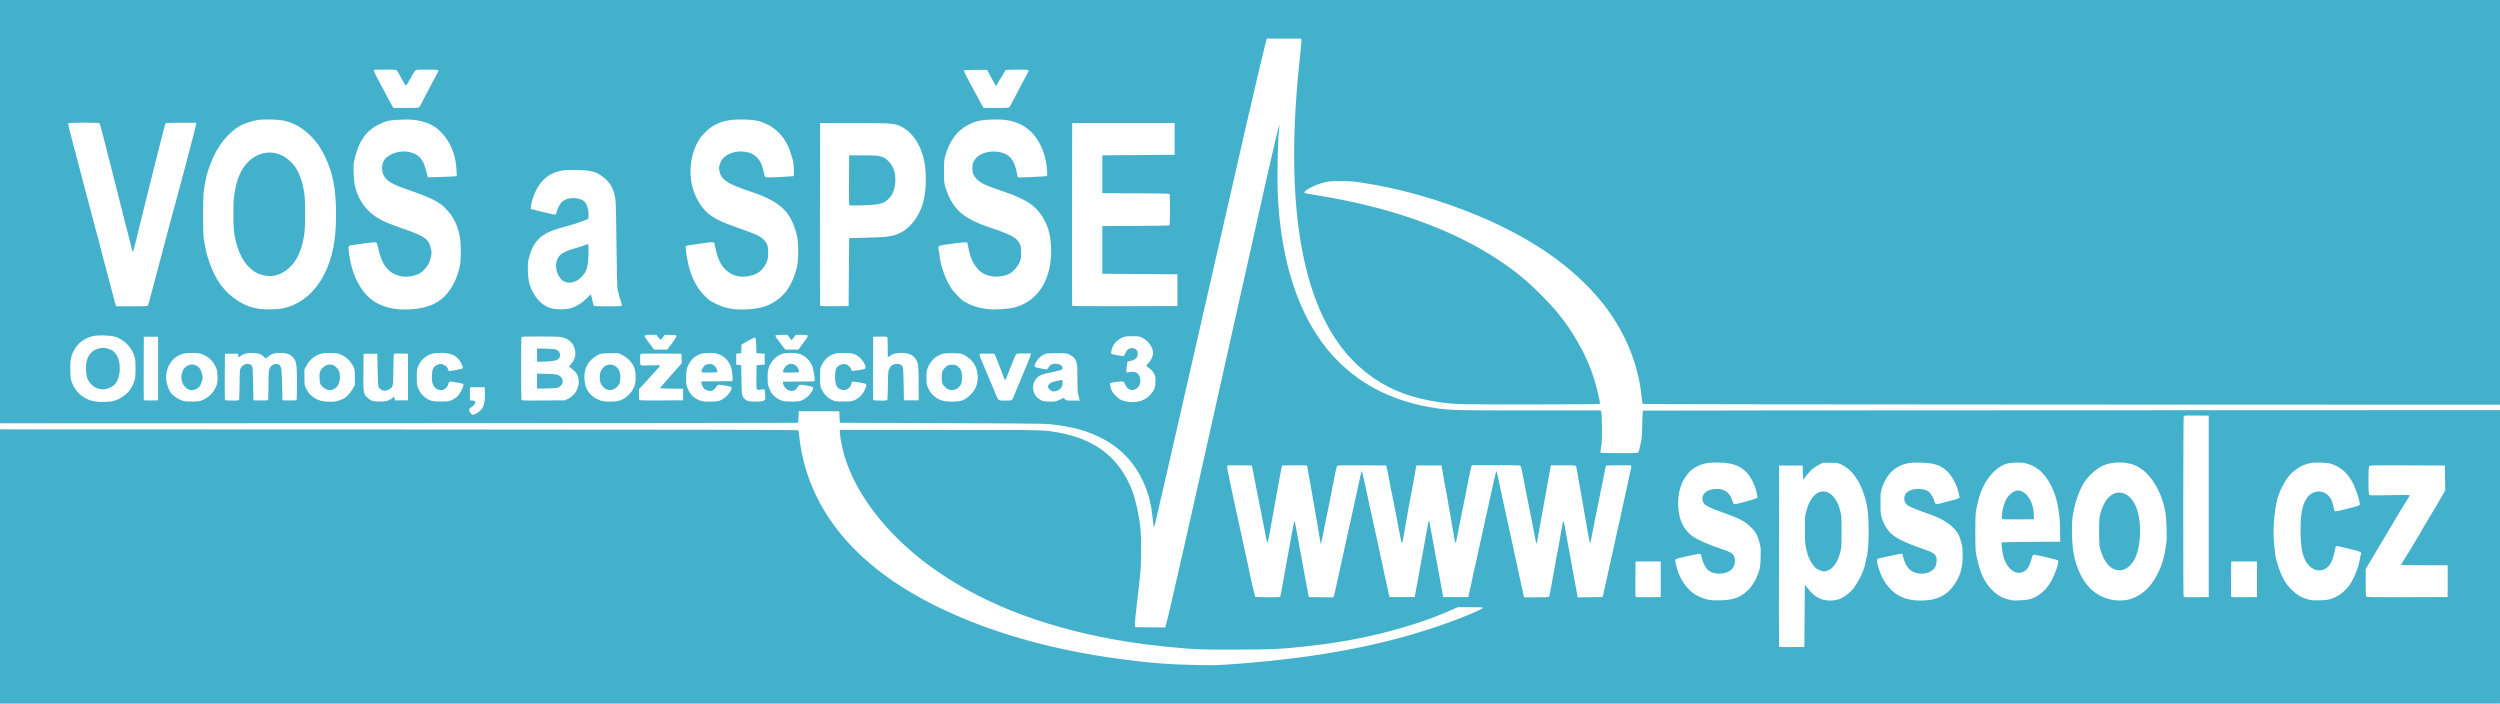 <?xml version="1.0" encoding="UTF-8" standalone="no"?>

<svg
   viewBox="0 0 297 83.592"
   version="1.1"
   id="svg8"
   xmlns="http://www.w3.org/2000/svg">
  <defs
     id="defs2" />
  <g
     id="layer1"
     transform="translate(0.21,-103.77)">
    <path
       id="path10"
       d="m -0.21,171.07 -2e-7,-16.292 47.372,0.016 c 31.912,0.011 47.398,0.038 47.452,0.083 0.047,0.039 0.099,0.341 0.126,0.732 0.026,0.366 0.143,1.164 0.262,1.773 1.484,7.621 6.811,13.792 15.784,18.283 6.189,3.098 13.649,5.263 22.01,6.39 3.506,0.473 5.995,0.665 9.375,0.725 1.89,0.034 2.359,0.02 4.394,-0.133 10.309,-0.771 18.34,-2.353 25.716,-5.066 1.734,-0.638 3.678,-1.477 3.678,-1.588 0,-0.074 -0.264,-0.09 -1.496,-0.09 h -1.496 l -0.669,0.299 c -4.611,2.062 -10.62,3.601 -16.749,4.288 -3.538,0.397 -4.62,0.451 -9.114,0.453 -3.765,0.002 -4.333,-0.012 -5.892,-0.144 -3.437,-0.29 -5.782,-0.585 -8.398,-1.058 -8.934,-1.614 -16.283,-4.568 -22.102,-8.885 -4.997,-3.707 -8.639,-8.465 -9.955,-13.007 -0.246,-0.848 -0.482,-2.042 -0.506,-2.552 l -0.021,-0.456 11.849,8.2e-4 c 12.877,8.8e-4 12.408,-0.011 14.355,0.36 3.937,0.751 6.628,2.724 8.161,5.986 0.428,0.91 0.655,1.612 0.943,2.909 0.381,1.719 0.493,2.84 0.492,4.936 -0.001,2.034 -0.058,2.781 -0.456,6.013 -0.162,1.313 -0.283,2.56 -0.273,2.799 l 0.019,0.432 1.775,0.017 1.775,0.017 0.064,-0.148 c 0.163,-0.376 2.767,-11.863 7.031,-31.006 4.55,-20.429 6.356,-28.401 6.46,-28.515 0.036,-0.04 0.044,0.024 0.02,0.163 -0.183,1.053 -0.287,6.118 -0.172,8.352 0.343,6.634 1.88,12.132 4.554,16.289 3.062,4.761 7.75,7.75 13.681,8.723 2.127,0.349 2.427,0.358 11.614,0.358 h 8.506 l 0.067,0.177 c 0.039,0.103 0.072,0.9 0.078,1.904 0.009,1.435 -0.009,1.823 -0.105,2.296 -0.064,0.313 -0.098,0.599 -0.076,0.635 0.026,0.042 0.844,0.065 2.248,0.065 2.09,0 2.211,-0.006 2.273,-0.122 0.036,-0.067 0.143,-0.484 0.238,-0.928 0.153,-0.71 0.177,-0.993 0.204,-2.389 0.022,-1.105 0.054,-1.592 0.106,-1.612 0.041,-0.015 22.962,-0.035 50.936,-0.044 l 50.862,-0.016 v 17.431 17.431 h -148.5 -148.5 z m 214.384,5.855 0.033,-3.698 0.241,0.313 c 0.555,0.721 0.998,1.099 1.592,1.363 0.683,0.303 1.779,0.278 2.496,-0.056 0.344,-0.16 1.012,-0.673 1.29,-0.989 0.471,-0.537 1.065,-1.586 1.334,-2.355 0.149,-0.427 0.198,-0.617 0.408,-1.588 0.295,-1.361 0.29,-4.767 -0.009,-6.185 -0.505,-2.393 -1.585,-4.101 -3.022,-4.779 -0.407,-0.192 -0.456,-0.2 -1.308,-0.2 l -0.885,-5.9e-4 -0.486,0.247 c -0.267,0.136 -0.636,0.385 -0.819,0.553 -0.335,0.309 -0.929,1.032 -0.929,1.132 0,0.03 -0.028,0.054 -0.063,0.054 -0.037,0 -0.071,-0.35 -0.081,-0.83 l -0.018,-0.83 h -1.4 -1.4 l -0.017,10.709 c -0.009,5.89 -0.003,10.747 0.015,10.792 0.024,0.064 0.363,0.079 1.514,0.065 l 1.483,-0.018 0.033,-3.698 z m 1.986,-5.344 c -0.143,-0.045 -0.348,-0.129 -0.456,-0.185 -0.397,-0.21 -0.968,-1.067 -1.161,-1.742 -0.311,-1.088 -0.333,-1.286 -0.335,-2.93 -0.001,-1.464 0.011,-1.643 0.151,-2.181 0.459,-1.769 1.433,-2.674 2.48,-2.306 0.406,0.142 0.703,0.402 1.018,0.89 0.282,0.437 0.372,0.656 0.559,1.362 0.142,0.538 0.152,0.693 0.152,2.43 0,1.736 -0.01,1.893 -0.153,2.441 -0.323,1.24 -0.863,1.997 -1.576,2.209 -0.398,0.118 -0.345,0.117 -0.68,0.011 z m -10.644,3.379 c 1.51,-0.344 2.645,-1.501 3.225,-3.288 0.161,-0.496 0.183,-0.672 0.209,-1.702 0.026,-1.025 0.014,-1.207 -0.111,-1.693 -0.218,-0.842 -0.481,-1.323 -1.017,-1.857 -0.748,-0.746 -1.433,-1.093 -3.77,-1.913 -0.918,-0.322 -1.569,-0.637 -1.776,-0.859 -0.468,-0.502 -0.235,-1.319 0.458,-1.607 0.184,-0.077 0.543,-0.157 0.797,-0.178 1.07,-0.09 1.783,0.401 2.084,1.437 0.092,0.315 0.127,0.364 0.267,0.364 0.288,0 2.594,-0.647 2.67,-0.749 0.09,-0.122 -0.154,-1.093 -0.427,-1.694 -0.826,-1.822 -2.009,-2.505 -4.342,-2.505 -1.363,0 -2.127,0.213 -2.967,0.825 -0.354,0.258 -0.829,0.864 -1.104,1.409 -0.748,1.482 -0.74,3.842 0.018,5.243 0.251,0.464 0.722,1.004 1.101,1.263 0.698,0.476 2,1.051 3.431,1.515 1.065,0.346 1.379,0.523 1.531,0.867 0.178,0.403 0.136,0.925 -0.107,1.341 -0.473,0.807 -2.106,1.005 -2.933,0.354 -0.299,-0.236 -0.623,-0.822 -0.761,-1.382 -0.072,-0.291 -0.155,-0.555 -0.185,-0.585 -0.03,-0.031 -0.697,0.085 -1.5,0.26 -1.189,0.26 -1.454,0.338 -1.492,0.44 -0.059,0.157 0.192,1.129 0.453,1.755 0.314,0.754 0.8,1.451 1.39,1.992 0.521,0.478 1.48,0.914 2.29,1.041 0.564,0.088 1.998,0.036 2.57,-0.095 z m 23.414,0.097 c 1.377,-0.173 2.358,-0.788 3.108,-1.946 0.671,-1.038 0.913,-1.919 0.915,-3.326 10e-4,-0.793 -0.024,-1.038 -0.155,-1.53 -0.086,-0.322 -0.21,-0.708 -0.276,-0.857 -0.446,-1.009 -1.79,-1.973 -3.569,-2.561 -0.842,-0.278 -2.199,-0.817 -2.458,-0.976 -0.603,-0.37 -0.644,-1.271 -0.075,-1.665 0.679,-0.47 1.965,-0.464 2.531,0.013 0.253,0.213 0.527,0.678 0.623,1.058 0.107,0.423 0.187,0.451 0.824,0.289 1.393,-0.353 2.107,-0.562 2.153,-0.631 0.057,-0.084 0.047,-0.142 -0.134,-0.823 -0.26,-0.972 -0.878,-2.024 -1.468,-2.496 -0.769,-0.616 -1.448,-0.821 -2.875,-0.87 -1.294,-0.044 -1.906,0.055 -2.676,0.433 -0.897,0.44 -1.6,1.313 -1.993,2.478 -0.207,0.611 -0.209,0.633 -0.211,1.888 -0.002,1.15 0.012,1.315 0.15,1.758 0.166,0.534 0.473,1.128 0.786,1.522 0.594,0.747 1.69,1.325 4.103,2.164 1.117,0.388 1.387,0.54 1.543,0.865 0.167,0.349 0.096,1.02 -0.147,1.381 -0.559,0.833 -2.132,0.946 -2.948,0.212 -0.175,-0.157 -0.374,-0.395 -0.444,-0.529 -0.141,-0.273 -0.407,-1.065 -0.407,-1.214 0,-0.053 -0.03,-0.115 -0.066,-0.137 -0.055,-0.034 -1.177,0.186 -2.571,0.503 -0.478,0.109 -0.492,0.145 -0.318,0.85 0.483,1.96 1.662,3.413 3.184,3.924 0.821,0.275 1.834,0.355 2.873,0.224 z m 12.002,-0.099 c 1.461,-0.447 2.522,-1.646 3.159,-3.569 0.242,-0.731 0.274,-0.966 0.145,-1.063 -0.114,-0.086 -2.683,-0.687 -2.82,-0.66 -0.137,0.027 -0.186,0.121 -0.285,0.543 -0.098,0.419 -0.363,0.999 -0.545,1.194 -0.216,0.231 -0.632,0.421 -0.924,0.422 -0.768,7.8e-4 -1.464,-0.681 -1.822,-1.787 -0.173,-0.533 -0.333,-1.737 -0.244,-1.826 0.029,-0.029 1.604,-0.06 3.5,-0.069 l 3.448,-0.017 -0.018,-1.309 c -0.01,-0.72 -0.046,-1.503 -0.081,-1.742 -0.035,-0.238 -0.093,-0.629 -0.128,-0.869 -0.292,-1.988 -1.174,-3.739 -2.345,-4.657 -0.428,-0.336 -1.011,-0.617 -1.53,-0.738 -0.626,-0.146 -1.866,-0.1 -2.387,0.088 -0.782,0.282 -1.545,0.926 -2.137,1.804 -0.702,1.041 -1.007,1.872 -1.383,3.776 -0.106,0.537 -0.107,4.483 -0.001,5.013 0.407,2.042 0.803,3.047 1.571,3.988 0.662,0.812 1.463,1.339 2.287,1.505 0.197,0.04 0.417,0.086 0.488,0.102 0.286,0.066 1.704,-0.023 2.051,-0.129 z m -3.298,-9.572 c -0.112,-0.293 0.079,-1.331 0.383,-2.079 0.262,-0.644 0.987,-1.27 1.472,-1.27 1,0 1.881,1.304 1.918,2.841 l 0.014,0.577 -1.873,0.017 c -1.667,0.015 -1.878,0.006 -1.913,-0.087 z m 14.762,9.667 c 1.126,-0.175 2.289,-0.938 3.042,-1.996 0.814,-1.145 1.408,-2.623 1.576,-3.923 0.039,-0.304 0.101,-0.7 0.137,-0.879 0.096,-0.474 0.035,-2.6 -0.1,-3.516 -0.277,-1.874 -1.198,-3.772 -2.345,-4.834 -0.203,-0.188 -0.387,-0.342 -0.409,-0.342 -0.022,0 -0.138,-0.075 -0.258,-0.167 -1.044,-0.796 -3.201,-0.917 -4.524,-0.253 -0.71,0.356 -1.564,1.114 -2.052,1.819 -0.653,0.944 -1.301,2.861 -1.463,4.329 -0.125,1.127 -0.075,2.907 0.112,4.069 0.264,1.635 0.962,3.207 1.845,4.157 1.132,1.218 2.789,1.79 4.438,1.535 z m -1.277,-3.597 c -0.846,-0.277 -1.443,-1.099 -1.838,-2.528 -0.094,-0.34 -0.114,-0.689 -0.114,-2.007 0,-1.46 0.013,-1.642 0.15,-2.148 0.478,-1.768 1.497,-2.722 2.602,-2.434 0.748,0.195 1.326,0.81 1.7,1.809 0.674,1.8 0.497,4.931 -0.353,6.265 -0.576,0.903 -1.381,1.295 -2.147,1.044 z m 25.451,3.506 c 0.87,-0.232 1.776,-0.884 2.343,-1.685 0.546,-0.772 1.133,-2.269 1.251,-3.19 0.023,-0.184 0.069,-0.386 0.101,-0.449 0.14,-0.271 -0.012,-0.343 -1.472,-0.696 -0.77,-0.186 -1.428,-0.322 -1.462,-0.301 -0.034,0.021 -0.08,0.133 -0.102,0.249 -0.236,1.221 -0.511,1.894 -0.922,2.256 -0.664,0.584 -1.548,0.509 -2.218,-0.189 -0.71,-0.739 -0.996,-1.966 -0.996,-4.275 0,-1.802 0.205,-2.896 0.679,-3.629 0.276,-0.426 0.453,-0.586 0.84,-0.758 0.588,-0.26 1.202,-0.166 1.686,0.26 0.41,0.361 0.59,0.766 0.804,1.809 0.043,0.208 0.184,0.194 1.549,-0.154 1.501,-0.383 1.473,-0.371 1.473,-0.59 0,-0.364 -0.41,-1.639 -0.75,-2.333 -0.578,-1.178 -1.352,-1.931 -2.384,-2.316 -0.483,-0.18 -0.646,-0.207 -1.437,-0.238 -1.006,-0.039 -1.444,0.024 -2.134,0.304 -0.421,0.171 -1.135,0.67 -1.494,1.044 -0.669,0.696 -1.405,2.127 -1.641,3.192 -0.249,1.122 -0.396,2.472 -0.396,3.646 0,1.059 0.18,2.881 0.338,3.418 0.624,2.124 1.138,2.996 2.326,3.944 0.48,0.383 0.924,0.589 1.614,0.75 0.494,0.115 1.86,0.075 2.403,-0.07 z m -124.672,-0.343 c 0.019,-0.063 0.078,-0.363 0.131,-0.667 0.052,-0.304 0.174,-0.978 0.269,-1.497 0.095,-0.519 0.227,-1.252 0.293,-1.628 0.124,-0.709 0.372,-2.072 0.594,-3.255 0.07,-0.376 0.18,-0.977 0.244,-1.335 0.064,-0.358 0.133,-0.607 0.153,-0.553 0.057,0.147 0.112,0.43 0.534,2.734 0.095,0.519 0.227,1.237 0.293,1.595 0.125,0.675 0.374,2.039 0.59,3.223 0.069,0.376 0.162,0.859 0.208,1.074 l 0.083,0.391 1.449,0.018 1.449,0.018 0.063,-0.148 c 0.035,-0.081 0.107,-0.367 0.161,-0.636 0.115,-0.571 0.353,-1.663 0.553,-2.539 0.078,-0.34 0.195,-0.867 0.261,-1.172 0.066,-0.304 0.199,-0.905 0.295,-1.335 0.097,-0.43 0.229,-1.03 0.294,-1.335 0.065,-0.304 0.197,-0.905 0.293,-1.335 0.096,-0.43 0.229,-1.03 0.295,-1.335 0.303,-1.385 0.473,-2.16 0.592,-2.702 0.071,-0.322 0.172,-0.791 0.224,-1.042 0.12,-0.579 0.285,-1.273 0.333,-1.4 0.038,-0.099 0.085,0.082 0.381,1.465 0.234,1.094 0.383,1.784 0.548,2.539 0.078,0.358 0.211,0.973 0.296,1.367 0.085,0.394 0.215,0.98 0.289,1.302 0.074,0.322 0.206,0.923 0.292,1.335 0.087,0.412 0.215,1.012 0.285,1.335 0.135,0.624 0.4,1.857 0.594,2.767 0.065,0.304 0.197,0.905 0.294,1.335 0.097,0.43 0.21,0.942 0.252,1.139 l 0.076,0.358 h 1.497 1.497 l 0.115,-0.618 c 0.063,-0.34 0.175,-0.941 0.248,-1.335 0.131,-0.704 0.326,-1.776 0.58,-3.19 0.071,-0.394 0.186,-1.024 0.255,-1.4 0.07,-0.376 0.188,-1.035 0.263,-1.465 0.174,-0.996 0.197,-1.098 0.246,-1.05 0.022,0.022 0.11,0.443 0.196,0.935 0.086,0.493 0.211,1.189 0.279,1.547 0.067,0.358 0.18,0.959 0.251,1.335 0.071,0.376 0.203,1.094 0.293,1.595 0.09,0.501 0.225,1.234 0.298,1.628 0.074,0.394 0.186,1.009 0.25,1.367 l 0.116,0.651 h 1.494 1.494 l 0.052,-0.293 c 0.029,-0.161 0.085,-0.41 0.125,-0.553 0.07,-0.251 0.146,-0.603 0.44,-2.042 0.076,-0.371 0.152,-0.697 0.168,-0.724 0.017,-0.027 0.092,-0.353 0.168,-0.724 0.076,-0.371 0.193,-0.924 0.261,-1.229 0.068,-0.304 0.197,-0.89 0.287,-1.302 0.09,-0.412 0.222,-1.012 0.293,-1.335 0.071,-0.322 0.199,-0.908 0.284,-1.302 0.085,-0.394 0.221,-0.994 0.301,-1.335 0.149,-0.632 0.278,-1.222 0.519,-2.376 0.075,-0.358 0.163,-0.739 0.196,-0.846 0.033,-0.107 0.095,-0.371 0.137,-0.586 0.07,-0.352 0.084,-0.375 0.14,-0.228 0.034,0.089 0.131,0.5 0.215,0.911 0.084,0.412 0.216,1.042 0.294,1.4 0.078,0.358 0.21,0.973 0.293,1.367 0.179,0.845 0.343,1.598 0.582,2.669 0.096,0.43 0.227,1.03 0.292,1.335 0.385,1.812 0.69,3.216 1.138,5.241 0.095,0.43 0.215,0.986 0.266,1.237 0.051,0.251 0.109,0.522 0.128,0.602 l 0.035,0.146 h 1.46 c 1.074,0 1.473,-0.021 1.509,-0.079 0.051,-0.083 0.086,-0.25 0.284,-1.353 0.067,-0.376 0.198,-1.094 0.289,-1.595 0.092,-0.501 0.223,-1.234 0.292,-1.628 0.069,-0.394 0.141,-0.76 0.161,-0.814 0.02,-0.054 0.095,-0.464 0.168,-0.911 0.072,-0.448 0.192,-1.136 0.266,-1.53 0.074,-0.394 0.151,-0.811 0.17,-0.928 0.059,-0.356 0.129,-0.24 0.236,0.391 0.056,0.331 0.16,0.91 0.23,1.286 0.071,0.376 0.206,1.108 0.301,1.628 0.095,0.519 0.227,1.237 0.293,1.595 0.315,1.71 0.474,2.585 0.56,3.092 0.051,0.304 0.109,0.62 0.128,0.701 l 0.034,0.148 1.478,-0.018 1.478,-0.018 0.085,-0.358 c 0.152,-0.636 0.348,-1.513 0.503,-2.246 0.083,-0.394 0.215,-0.994 0.293,-1.335 0.078,-0.34 0.195,-0.867 0.26,-1.172 0.065,-0.304 0.195,-0.89 0.289,-1.302 0.094,-0.412 0.229,-1.038 0.3,-1.391 0.071,-0.354 0.143,-0.665 0.16,-0.692 0.017,-0.027 0.092,-0.353 0.168,-0.724 0.076,-0.371 0.193,-0.924 0.261,-1.229 0.068,-0.304 0.197,-0.89 0.287,-1.302 0.09,-0.412 0.222,-1.012 0.293,-1.335 0.071,-0.322 0.202,-0.932 0.291,-1.354 0.089,-0.422 0.18,-0.798 0.202,-0.834 0.022,-0.036 0.023,-0.137 6.5e-4,-0.225 l -0.04,-0.159 h -1.46 c -0.803,0 -1.475,0.025 -1.494,0.055 -0.019,0.03 -0.063,0.213 -0.1,0.407 -0.281,1.506 -0.389,2.058 -0.421,2.142 -0.02,0.054 -0.081,0.332 -0.135,0.618 -0.054,0.286 -0.155,0.799 -0.224,1.139 -0.069,0.34 -0.204,1.014 -0.3,1.497 -0.096,0.483 -0.227,1.143 -0.292,1.465 -0.065,0.322 -0.166,0.835 -0.223,1.139 -0.058,0.304 -0.123,0.627 -0.145,0.716 -0.038,0.155 -0.043,0.152 -0.099,-0.065 -0.071,-0.272 -0.242,-1.23 -0.762,-4.264 -0.068,-0.394 -0.17,-0.994 -0.229,-1.335 -0.058,-0.34 -0.137,-0.78 -0.176,-0.977 -0.038,-0.197 -0.127,-0.695 -0.198,-1.107 -0.193,-1.133 -0.221,-1.268 -0.274,-1.353 -0.036,-0.058 -0.435,-0.079 -1.51,-0.079 -0.804,0 -1.463,0.007 -1.465,0.016 -0.002,0.009 -0.06,0.339 -0.128,0.732 -0.141,0.815 -0.405,2.281 -0.592,3.288 -0.07,0.376 -0.199,1.094 -0.287,1.595 -0.088,0.501 -0.221,1.234 -0.296,1.628 -0.075,0.394 -0.184,1.016 -0.242,1.383 -0.058,0.367 -0.125,0.667 -0.149,0.667 -0.024,0 -0.062,-0.095 -0.084,-0.212 -0.023,-0.116 -0.097,-0.505 -0.166,-0.863 -0.068,-0.358 -0.202,-1.047 -0.297,-1.53 -0.095,-0.483 -0.228,-1.157 -0.295,-1.497 -0.067,-0.34 -0.185,-0.926 -0.261,-1.302 -0.077,-0.376 -0.209,-1.05 -0.293,-1.497 -0.336,-1.784 -0.412,-2.138 -0.483,-2.271 -0.074,-0.138 -0.086,-0.138 -2.938,-0.138 h -2.864 l -0.07,0.179 c -0.038,0.099 -0.143,0.56 -0.233,1.025 -0.09,0.465 -0.22,1.125 -0.29,1.465 -0.07,0.34 -0.198,0.985 -0.286,1.432 -0.088,0.448 -0.22,1.107 -0.293,1.465 -0.123,0.601 -0.251,1.255 -0.573,2.916 -0.187,0.965 -0.226,0.953 -0.403,-0.125 -0.07,-0.425 -0.183,-1.095 -0.252,-1.489 -0.069,-0.394 -0.172,-0.994 -0.23,-1.335 -0.058,-0.34 -0.137,-0.78 -0.175,-0.977 -0.038,-0.197 -0.11,-0.622 -0.159,-0.944 -0.049,-0.322 -0.118,-0.688 -0.152,-0.814 -0.035,-0.125 -0.111,-0.521 -0.169,-0.879 -0.059,-0.358 -0.156,-0.929 -0.216,-1.27 l -0.109,-0.618 h -1.496 -1.496 l -0.115,0.651 c -0.063,0.358 -0.173,0.973 -0.244,1.367 -0.071,0.394 -0.186,1.038 -0.256,1.432 -0.07,0.394 -0.143,0.76 -0.163,0.814 -0.02,0.054 -0.096,0.464 -0.169,0.911 -0.073,0.448 -0.189,1.121 -0.258,1.497 -0.069,0.376 -0.186,1.035 -0.26,1.465 -0.23,1.333 -0.249,1.353 -0.42,0.439 -0.153,-0.817 -0.384,-2.015 -0.556,-2.881 -0.075,-0.376 -0.195,-1.006 -0.267,-1.4 -0.072,-0.394 -0.149,-0.775 -0.172,-0.846 -0.023,-0.072 -0.093,-0.409 -0.156,-0.749 -0.063,-0.34 -0.175,-0.95 -0.25,-1.356 -0.075,-0.406 -0.176,-0.874 -0.224,-1.042 l -0.089,-0.304 -2.865,-0.017 c -2.432,-0.014 -2.877,-0.003 -2.943,0.077 -0.043,0.052 -0.136,0.396 -0.207,0.766 -0.286,1.488 -0.452,2.331 -0.581,2.95 -0.075,0.358 -0.188,0.929 -0.252,1.27 -0.064,0.34 -0.135,0.677 -0.158,0.749 -0.023,0.072 -0.097,0.438 -0.166,0.814 -0.246,1.356 -0.578,2.871 -0.592,2.702 -0.007,-0.086 -0.159,-0.986 -0.325,-1.921 -0.073,-0.412 -0.205,-1.173 -0.293,-1.693 -0.088,-0.519 -0.218,-1.266 -0.287,-1.66 -0.07,-0.394 -0.174,-0.994 -0.232,-1.335 -0.058,-0.34 -0.137,-0.78 -0.175,-0.977 -0.038,-0.197 -0.111,-0.621 -0.161,-0.943 -0.051,-0.321 -0.108,-0.637 -0.129,-0.701 -0.034,-0.108 -0.143,-0.115 -1.513,-0.099 l -1.476,0.018 -0.083,0.391 c -0.093,0.438 -0.267,1.379 -0.505,2.734 -0.088,0.501 -0.22,1.234 -0.295,1.628 -0.074,0.394 -0.204,1.112 -0.287,1.595 -0.199,1.15 -0.407,2.278 -0.449,2.441 -0.018,0.072 -0.054,0.218 -0.08,0.326 -0.04,0.167 -0.064,0.111 -0.165,-0.391 -0.223,-1.101 -0.391,-1.953 -0.548,-2.767 -0.086,-0.448 -0.216,-1.107 -0.289,-1.465 -0.187,-0.922 -0.377,-1.889 -0.557,-2.832 -0.085,-0.448 -0.193,-1.004 -0.24,-1.237 l -0.085,-0.423 -1.45,-0.018 c -1.234,-0.015 -1.455,-0.003 -1.487,0.079 -0.034,0.089 0.098,0.805 0.44,2.38 0.074,0.34 0.203,0.941 0.286,1.335 0.084,0.394 0.209,0.98 0.279,1.302 0.07,0.322 0.203,0.937 0.296,1.367 0.093,0.43 0.228,1.045 0.3,1.367 0.072,0.322 0.207,0.937 0.299,1.367 0.197,0.923 0.375,1.743 0.544,2.506 0.067,0.304 0.183,0.861 0.258,1.237 0.075,0.376 0.164,0.786 0.199,0.911 0.035,0.125 0.14,0.563 0.233,0.974 0.094,0.41 0.185,0.769 0.202,0.798 0.018,0.029 0.688,0.052 1.489,0.052 1.33,0 1.46,-0.01 1.492,-0.114 z m 45.188,-2.034 v -2.116 h -1.497 -1.497 l -0.017,2.05 c -0.009,1.128 -0.003,2.088 0.015,2.133 0.025,0.065 0.358,0.079 1.515,0.066 l 1.483,-0.018 z m 65.103,-8.659 v -10.775 l -1.46,-0.018 c -1.125,-0.013 -1.472,0.001 -1.513,0.065 -0.06,0.095 -0.075,21.275 -0.015,21.432 0.035,0.092 0.212,0.102 1.514,0.087 l 1.474,-0.018 z m 5.729,8.659 v -2.116 h -1.53 -1.53 l -0.017,2.05 c -0.009,1.128 -0.003,2.088 0.015,2.133 0.025,0.065 0.365,0.079 1.547,0.066 l 1.515,-0.018 z m 22.656,0.228 v -1.888 l -2.749,-0.004 c -1.512,-0.002 -2.766,-0.021 -2.787,-0.042 -0.021,-0.021 0.242,-0.467 0.585,-0.992 0.342,-0.525 0.622,-0.973 0.622,-0.995 0,-0.023 0.113,-0.219 0.252,-0.436 0.347,-0.545 1.115,-1.847 1.115,-1.891 0,-0.02 0.098,-0.189 0.218,-0.377 0.12,-0.187 0.432,-0.707 0.693,-1.155 0.261,-0.448 0.573,-0.967 0.693,-1.155 0.12,-0.187 0.218,-0.354 0.218,-0.371 0,-0.016 0.191,-0.35 0.424,-0.741 l 0.424,-0.711 -0.018,-1.49 -0.018,-1.49 -4.46,-0.017 c -4.135,-0.016 -4.465,-0.009 -4.541,0.094 -0.108,0.147 -0.116,3.154 -0.009,3.354 0.071,0.134 0.089,0.134 2.441,0.087 1.877,-0.038 2.369,-0.031 2.369,0.034 0,0.075 -0.171,0.361 -0.993,1.66 -0.17,0.269 -0.309,0.501 -0.309,0.515 0,0.015 -0.234,0.413 -0.521,0.885 -0.286,0.472 -0.521,0.866 -0.521,0.875 0,0.009 -0.194,0.335 -0.432,0.724 -0.237,0.39 -0.497,0.825 -0.577,0.969 -0.08,0.143 -0.447,0.758 -0.815,1.367 -0.369,0.609 -0.754,1.258 -0.856,1.442 l -0.186,0.336 v 1.563 c 0,0.86 0.018,1.61 0.04,1.667 0.036,0.093 0.507,0.102 4.866,0.087 l 4.827,-0.017 z m -153.741,-6.481 c -0.001,-0.224 -0.2,-1.831 -0.285,-2.309 -0.638,-3.578 -2.652,-6.468 -5.614,-8.056 -1.923,-1.031 -3.617,-1.501 -6.558,-1.82 -0.441,-0.048 -4.666,-0.085 -12.737,-0.111 l -12.077,-0.039 -0.033,-0.684 -0.033,-0.684 h -2.409 -2.409 l -0.019,0.67 c -0.013,0.451 -0.044,0.68 -0.098,0.7 -0.043,0.016 -21.385,0.037 -47.425,0.046 l -47.346,0.016 2e-7,-25.146 10e-8,-25.146 H 148.29 h 148.5 v 24.039 24.039 l -50.891,-0.016 c -30.576,-0.01 -50.915,-0.04 -50.951,-0.076 -0.033,-0.033 -0.099,-0.45 -0.147,-0.928 -0.403,-3.994 -2.086,-7.947 -4.791,-11.252 -3.396,-4.149 -8.282,-7.54 -14.716,-10.214 -4.527,-1.882 -9.292,-3.232 -13.731,-3.892 -0.985,-0.147 -1.425,-0.178 -2.498,-0.181 -1.15,-0.002 -1.377,0.015 -1.946,0.151 -1.035,0.247 -2.383,0.936 -2.383,1.217 0,0.05 0.468,0.151 1.318,0.285 8.862,1.401 16.231,4.022 21.858,7.774 1.954,1.303 3.257,2.376 4.984,4.106 2.175,2.178 3.338,3.744 4.862,6.549 0.292,0.538 0.884,1.885 1.144,2.604 0.45,1.247 1.049,3.627 0.951,3.785 -0.019,0.032 -3.756,0.056 -8.446,0.055 -7.813,-0.001 -8.492,-0.01 -9.55,-0.125 -3.278,-0.356 -5.831,-1.137 -8.018,-2.455 -5.078,-3.059 -8.172,-8.517 -9.552,-16.853 -0.981,-5.929 -1.004,-13.283 -0.067,-21.767 0.108,-0.979 0.188,-1.888 0.177,-2.018 l -0.02,-0.238 h -2.051 -2.051 l -0.172,0.684 c -0.742,2.953 -3.179,13.532 -7.633,33.137 -1.379,6.069 -3.122,13.701 -3.874,16.959 -0.752,3.258 -1.432,6.203 -1.51,6.543 -0.132,0.57 -0.254,0.88 -0.255,0.648 z m -80.472,-13.438 c 0.814,-0.413 1.079,-1.057 1.034,-2.519 l -0.019,-0.608 h -0.879 -0.879 v 0.781 0.781 l 0.326,0.033 c 0.302,0.03 0.324,0.044 0.305,0.195 -0.029,0.235 -0.212,0.461 -0.488,0.604 -0.316,0.164 -0.312,0.374 0.014,0.779 0.121,0.151 0.211,0.144 0.586,-0.046 z m -43.06,-1.491 c 0.633,-0.169 1.449,-0.7 1.841,-1.196 0.273,-0.346 0.576,-0.973 0.672,-1.389 0.103,-0.447 0.107,-2.072 0.006,-2.502 -0.272,-1.155 -1.185,-2.16 -2.288,-2.518 -0.611,-0.198 -2.103,-0.245 -2.759,-0.086 -1.035,0.25 -1.825,0.895 -2.294,1.874 -0.291,0.607 -0.376,1.181 -0.338,2.288 0.026,0.759 0.058,0.988 0.189,1.339 0.453,1.212 1.467,2.043 2.751,2.253 0.609,0.1 1.729,0.068 2.22,-0.063 z m -1.783,-1.443 c -0.584,-0.163 -1.052,-0.58 -1.325,-1.181 -0.197,-0.434 -0.244,-1.656 -0.085,-2.203 0.223,-0.768 0.75,-1.273 1.489,-1.427 0.49,-0.103 0.864,-0.053 1.379,0.183 0.783,0.358 1.172,1.421 1.007,2.749 -0.115,0.923 -0.523,1.523 -1.212,1.781 -0.501,0.187 -0.838,0.214 -1.254,0.098 z m 123.419,1.529 c 0.563,-0.091 1.083,-0.369 1.482,-0.79 0.499,-0.528 0.632,-0.865 0.639,-1.616 0.005,-0.568 -0.011,-0.647 -0.186,-0.964 -0.122,-0.22 -0.311,-0.431 -0.521,-0.581 -0.181,-0.13 -0.352,-0.254 -0.379,-0.277 -0.027,-0.023 0.09,-0.186 0.26,-0.364 0.333,-0.347 0.538,-0.809 0.538,-1.211 -9.1e-4,-0.657 -0.582,-1.47 -1.286,-1.8 -0.342,-0.16 -0.443,-0.176 -1.156,-0.176 -0.613,0 -0.851,0.027 -1.107,0.125 -0.434,0.166 -0.868,0.504 -1.095,0.853 -0.233,0.358 -0.407,0.983 -0.306,1.104 0.039,0.047 0.311,0.119 0.606,0.16 0.294,0.041 0.615,0.09 0.713,0.11 0.164,0.032 0.19,0.007 0.337,-0.326 0.205,-0.464 0.47,-0.645 0.882,-0.602 0.375,0.038 0.588,0.266 0.588,0.629 0,0.5 -0.254,0.764 -0.846,0.882 l -0.359,0.071 -0.086,0.606 c -0.051,0.357 -0.062,0.63 -0.028,0.664 0.034,0.034 0.196,0.029 0.394,-0.014 0.341,-0.073 0.703,-0.012 0.912,0.154 0.168,0.134 0.337,0.564 0.337,0.858 0,0.385 -0.126,0.68 -0.384,0.896 -0.537,0.452 -1.213,0.211 -1.465,-0.522 -0.103,-0.299 -0.204,-0.318 -1.09,-0.21 -0.458,0.056 -0.644,0.105 -0.671,0.178 -0.021,0.055 0.026,0.308 0.106,0.563 0.125,0.4 0.202,0.52 0.571,0.891 0.3,0.301 0.523,0.463 0.752,0.546 0.606,0.218 1.186,0.269 1.846,0.162 z M 23.976,151.243 c 0.766,-0.361 1.33,-1.014 1.588,-1.84 0.121,-0.388 0.091,-1.411 -0.053,-1.806 -0.288,-0.789 -0.793,-1.341 -1.54,-1.685 -0.336,-0.155 -0.486,-0.181 -1.182,-0.205 -0.842,-0.029 -1.177,0.023 -1.699,0.263 -0.461,0.212 -0.786,0.494 -1.063,0.922 -0.614,0.95 -0.665,2.098 -0.142,3.211 0.27,0.575 1.018,1.132 1.771,1.321 0.13,0.033 0.603,0.053 1.05,0.046 0.771,-0.013 0.838,-0.024 1.27,-0.228 z m -1.823,-1.221 c -0.721,-0.374 -1.007,-1.265 -0.683,-2.131 0.227,-0.607 0.889,-0.952 1.462,-0.762 0.419,0.138 0.668,0.417 0.815,0.909 0.162,0.542 0.162,0.571 0.002,1.106 -0.142,0.477 -0.342,0.717 -0.732,0.88 -0.307,0.128 -0.616,0.128 -0.865,-9.1e-4 z m 17.883,1.346 c 0.197,-0.068 0.454,-0.173 0.573,-0.234 0.336,-0.174 0.858,-0.742 1.108,-1.206 l 0.228,-0.422 v -0.911 c 0,-0.903 -0.002,-0.916 -0.218,-1.35 -0.353,-0.711 -1.027,-1.263 -1.8,-1.475 -0.337,-0.092 -1.616,-0.092 -1.953,0 -0.772,0.212 -1.401,0.726 -1.779,1.452 l -0.24,0.461 v 0.911 c 0,0.856 0.011,0.935 0.177,1.289 0.33,0.705 0.828,1.156 1.583,1.434 0.598,0.22 1.755,0.246 2.321,0.051 z m -1.573,-1.391 c -0.158,-0.081 -0.373,-0.255 -0.479,-0.388 -0.164,-0.206 -0.197,-0.314 -0.224,-0.727 -0.05,-0.773 0.016,-1.044 0.332,-1.372 0.494,-0.513 1.175,-0.549 1.653,-0.087 0.321,0.31 0.426,0.593 0.429,1.153 0.004,0.768 -0.308,1.308 -0.86,1.493 -0.326,0.109 -0.531,0.091 -0.852,-0.072 z m 7.587,1.304 c 0.181,-0.094 0.368,-0.217 0.415,-0.274 0.129,-0.156 0.189,-0.125 0.212,0.109 l 0.02,0.212 h 0.781 0.781 v -2.767 -2.767 l -0.828,-0.018 c -0.816,-0.018 -0.829,-0.016 -0.861,0.13 -0.018,0.082 -0.041,0.925 -0.051,1.874 -0.016,1.585 -0.028,1.742 -0.147,1.938 -0.152,0.251 -0.567,0.471 -0.891,0.471 -0.294,0 -0.644,-0.234 -0.73,-0.488 -0.036,-0.107 -0.082,-1.03 -0.102,-2.051 l -0.036,-1.855 h -0.814 -0.814 l -0.02,2.083 c -0.024,2.502 -0.003,2.653 0.437,3.093 0.43,0.43 0.721,0.521 1.601,0.499 0.626,-0.015 0.758,-0.039 1.046,-0.189 z m 7.46,0.002 c 0.202,-0.093 0.491,-0.293 0.641,-0.444 0.26,-0.26 0.595,-0.87 0.687,-1.252 0.054,-0.226 -0.038,-0.266 -0.945,-0.408 -0.646,-0.101 -0.685,-0.101 -0.765,0.008 -0.046,0.063 -0.085,0.16 -0.086,0.216 -0.007,0.306 -0.48,0.72 -0.823,0.72 -0.363,0 -0.695,-0.175 -0.884,-0.466 -0.211,-0.325 -0.269,-0.672 -0.232,-1.382 0.035,-0.658 0.197,-0.97 0.6,-1.153 0.346,-0.157 0.521,-0.154 0.871,0.015 0.224,0.108 0.314,0.203 0.411,0.429 l 0.124,0.29 0.342,-0.045 c 0.547,-0.072 1.246,-0.227 1.31,-0.291 0.075,-0.075 -0.102,-0.521 -0.351,-0.883 -0.466,-0.678 -1.093,-0.942 -2.237,-0.942 -0.909,0 -1.362,0.124 -1.878,0.513 -0.409,0.309 -0.627,0.597 -0.842,1.115 -0.131,0.315 -0.149,0.468 -0.149,1.27 0,0.802 0.018,0.955 0.149,1.27 0.215,0.518 0.433,0.805 0.842,1.115 0.564,0.426 0.924,0.516 1.967,0.494 0.788,-0.017 0.917,-0.036 1.247,-0.189 z m 19.892,0.078 c 0.851,-0.299 1.595,-1.079 1.814,-1.903 0.11,-0.414 0.12,-1.221 0.021,-1.685 -0.159,-0.741 -0.748,-1.443 -1.53,-1.826 l -0.448,-0.219 -0.977,0.003 c -1.128,0.004 -1.31,0.053 -1.954,0.525 -0.856,0.628 -1.237,1.626 -1.079,2.827 0.082,0.624 0.26,1.038 0.635,1.477 0.311,0.364 0.839,0.681 1.389,0.835 0.49,0.137 1.696,0.116 2.129,-0.036 z m -1.533,-1.323 c -0.279,-0.105 -0.504,-0.323 -0.679,-0.658 -0.196,-0.375 -0.198,-1.196 -0.002,-1.569 0.198,-0.378 0.436,-0.59 0.767,-0.682 0.37,-0.103 0.668,-0.046 0.995,0.19 0.383,0.277 0.537,0.646 0.537,1.284 0,0.421 -0.029,0.578 -0.151,0.81 -0.29,0.549 -0.937,0.825 -1.466,0.625 z m 13.606,1.247 c 0.595,-0.278 1.268,-1.072 1.216,-1.435 -0.019,-0.134 -0.084,-0.159 -0.672,-0.26 -0.967,-0.166 -0.958,-0.168 -1.183,0.194 -0.251,0.404 -0.571,0.522 -1,0.371 -0.154,-0.054 -0.321,-0.133 -0.371,-0.175 -0.141,-0.117 -0.343,-0.548 -0.343,-0.732 v -0.164 l 1.839,-0.017 1.839,-0.017 0.021,-0.255 c 0.036,-0.436 -0.116,-1.339 -0.278,-1.658 -0.345,-0.679 -0.806,-1.094 -1.456,-1.314 -0.349,-0.118 -0.527,-0.135 -1.173,-0.116 -0.706,0.021 -0.794,0.039 -1.197,0.237 -0.522,0.257 -0.901,0.658 -1.181,1.251 -0.186,0.395 -0.201,0.483 -0.224,1.303 -0.021,0.756 -0.006,0.932 0.106,1.252 0.283,0.806 0.805,1.346 1.552,1.61 0.324,0.114 0.509,0.131 1.258,0.116 0.793,-0.016 0.915,-0.035 1.247,-0.19 z m -2.332,-3.348 c -0.057,-0.149 0.201,-0.651 0.403,-0.783 0.266,-0.174 0.739,-0.189 0.992,-0.03 0.264,0.166 0.48,0.506 0.456,0.72 l -0.018,0.163 -0.897,0.018 c -0.78,0.016 -0.902,0.004 -0.937,-0.088 z m 7.305,3.458 c 0.125,-0.052 0.24,-0.133 0.257,-0.179 0.017,-0.046 0.009,-0.333 -0.017,-0.638 l -0.048,-0.553 -0.195,0.004 c -0.107,0.002 -0.287,0.025 -0.399,0.052 -0.151,0.036 -0.231,0.021 -0.311,-0.058 -0.094,-0.094 -0.105,-0.278 -0.089,-1.484 l 0.018,-1.378 0.488,-0.033 0.488,-0.033 v -0.651 -0.651 l -0.488,-0.033 -0.488,-0.033 -0.033,-0.911 c -0.039,-1.085 -0.038,-1.084 -0.723,-0.689 -0.253,0.146 -0.473,0.265 -0.488,0.265 -0.015,0 -0.143,0.073 -0.284,0.162 l -0.256,0.162 -0.019,0.505 -0.019,0.505 -0.293,0.033 -0.293,0.033 v 0.651 0.651 l 0.293,0.033 0.293,0.033 0.033,1.725 c 0.028,1.496 0.048,1.757 0.151,1.963 0.151,0.303 0.298,0.435 0.61,0.546 0.344,0.123 1.52,0.123 1.814,-3.9e-4 z m 4.786,-0.157 c 0.431,-0.226 0.762,-0.552 1.024,-1.009 0.258,-0.451 0.207,-0.512 -0.54,-0.64 -0.967,-0.166 -0.958,-0.168 -1.183,0.194 -0.255,0.41 -0.564,0.52 -1.021,0.365 -0.341,-0.116 -0.662,-0.501 -0.702,-0.842 l -0.023,-0.193 1.869,-0.017 1.869,-0.017 0.042,-0.223 c 0.023,-0.122 0.012,-0.32 -0.024,-0.438 -0.036,-0.119 -0.084,-0.372 -0.107,-0.562 -0.109,-0.92 -0.762,-1.731 -1.635,-2.032 -0.469,-0.161 -1.533,-0.177 -2.028,-0.03 -0.72,0.214 -1.344,0.817 -1.621,1.568 -0.144,0.391 -0.166,0.555 -0.168,1.263 -0.002,0.732 0.015,0.856 0.169,1.234 0.233,0.572 0.403,0.809 0.797,1.109 0.561,0.427 0.949,0.526 1.981,0.506 0.862,-0.017 0.894,-0.023 1.302,-0.237 z m -2.368,-3.24 c -0.093,-0.093 -0.039,-0.302 0.149,-0.574 0.294,-0.427 0.805,-0.551 1.223,-0.296 0.263,0.16 0.48,0.501 0.456,0.716 l -0.018,0.163 -0.883,0.018 c -0.485,0.01 -0.903,-0.002 -0.928,-0.027 z m 8.496,3.285 c 0.499,-0.233 0.927,-0.675 1.163,-1.201 0.231,-0.514 0.24,-0.661 0.045,-0.733 -0.23,-0.086 -1.474,-0.28 -1.539,-0.24 -0.032,0.02 -0.077,0.138 -0.1,0.262 -0.127,0.677 -0.99,0.972 -1.526,0.521 -0.295,-0.249 -0.41,-0.617 -0.414,-1.335 -0.002,-0.344 0.031,-0.731 0.074,-0.861 0.164,-0.496 0.771,-0.8 1.271,-0.635 0.258,0.085 0.557,0.404 0.557,0.594 0,0.07 0.042,0.143 0.093,0.163 0.083,0.032 1.196,-0.125 1.482,-0.209 0.191,-0.056 0.198,-0.263 0.02,-0.626 -0.229,-0.468 -0.639,-0.883 -1.073,-1.085 -0.317,-0.148 -0.46,-0.171 -1.217,-0.191 -0.658,-0.018 -0.943,0.002 -1.227,0.084 -0.711,0.207 -1.251,0.678 -1.578,1.378 -0.172,0.368 -0.179,0.424 -0.179,1.425 0,1.034 0.001,1.045 0.204,1.465 0.329,0.682 0.941,1.203 1.615,1.374 0.11,0.028 0.595,0.045 1.078,0.037 0.8,-0.012 0.912,-0.029 1.25,-0.186 z m 12.52,0.119 c 0.476,-0.127 0.698,-0.259 1.163,-0.695 0.748,-0.7 1.034,-1.632 0.837,-2.733 -0.127,-0.713 -0.466,-1.266 -1.04,-1.7 -0.658,-0.497 -0.833,-0.546 -1.936,-0.546 -0.872,-2e-4 -1.017,0.016 -1.353,0.152 -0.726,0.293 -1.241,0.822 -1.544,1.586 -0.143,0.361 -0.162,0.505 -0.158,1.191 0.004,0.754 0.012,0.798 0.234,1.27 0.353,0.752 0.943,1.241 1.764,1.462 0.437,0.118 1.612,0.125 2.034,0.012 z m -1.432,-1.367 c -0.259,-0.119 -0.513,-0.364 -0.661,-0.635 -0.091,-0.168 -0.12,-0.361 -0.12,-0.806 0,-0.501 0.023,-0.626 0.158,-0.862 0.087,-0.152 0.275,-0.357 0.418,-0.456 0.216,-0.15 0.328,-0.18 0.666,-0.18 0.356,0 0.437,0.025 0.652,0.199 0.399,0.323 0.515,0.616 0.515,1.299 -6.5e-4,0.68 -0.117,0.977 -0.508,1.293 -0.282,0.228 -0.798,0.297 -1.119,0.149 z m 13.248,1.223 0.484,-0.232 0.122,0.167 c 0.119,0.164 0.137,0.167 0.937,0.167 h 0.816 l -0.035,-0.179 c -0.019,-0.099 -0.081,-0.355 -0.137,-0.57 -0.078,-0.3 -0.101,-0.753 -0.102,-1.954 -9.2e-4,-1.397 -0.015,-1.601 -0.131,-1.921 -0.141,-0.389 -0.37,-0.621 -0.847,-0.861 -0.272,-0.137 -0.377,-0.147 -1.465,-0.147 -1.288,0 -1.414,0.027 -1.916,0.404 -0.425,0.32 -0.8,0.956 -0.707,1.199 0.022,0.057 0.292,0.136 0.737,0.215 l 0.703,0.125 0.184,-0.221 c 0.101,-0.121 0.184,-0.241 0.184,-0.265 0,-0.054 0.157,-0.121 0.446,-0.191 0.277,-0.066 0.828,0.071 0.954,0.237 0.128,0.169 0.12,0.399 -0.017,0.471 -0.063,0.033 -0.407,0.123 -0.765,0.199 -1.653,0.355 -1.836,0.424 -2.217,0.828 -0.625,0.662 -0.518,1.843 0.215,2.376 0.444,0.323 0.626,0.373 1.385,0.378 0.657,0.005 0.706,-0.005 1.17,-0.227 z m -0.944,-1.033 c -0.225,-0.098 -0.389,-0.269 -0.451,-0.472 -0.032,-0.103 0.007,-0.198 0.14,-0.347 0.153,-0.171 0.289,-0.231 0.826,-0.361 0.354,-0.086 0.668,-0.14 0.699,-0.121 0.119,0.073 0.058,0.655 -0.092,0.88 -0.24,0.36 -0.788,0.566 -1.122,0.421 z m -106.183,-2.674 v -3.776 h -0.846 -0.846 l -0.017,3.711 c -0.009,2.041 -0.003,3.748 0.015,3.794 0.024,0.063 0.234,0.079 0.863,0.065 l 0.831,-0.018 z m 9.632,3.662 c 0.018,-0.081 0.04,-0.908 0.05,-1.839 0.016,-1.509 0.031,-1.714 0.138,-1.891 0.33,-0.546 1.099,-0.663 1.359,-0.207 0.06,0.105 0.092,0.688 0.115,2.098 l 0.033,1.953 0.841,0.018 c 0.629,0.014 0.855,-0.003 0.894,-0.065 0.029,-0.046 0.054,-0.845 0.055,-1.776 0.002,-1.519 0.015,-1.721 0.126,-1.964 0.148,-0.327 0.368,-0.483 0.738,-0.524 0.359,-0.041 0.556,0.113 0.649,0.505 0.038,0.16 0.086,1.082 0.108,2.048 l 0.039,1.758 0.809,0.018 c 0.603,0.014 0.822,-0.003 0.862,-0.065 0.029,-0.046 0.053,-0.939 0.054,-1.985 0.001,-2.293 -0.069,-2.689 -0.563,-3.157 -0.343,-0.325 -0.706,-0.44 -1.396,-0.442 -0.733,-0.002 -0.947,0.061 -1.412,0.41 l -0.345,0.259 -0.209,-0.202 c -0.358,-0.345 -0.717,-0.466 -1.389,-0.468 -0.651,-0.002 -1.023,0.096 -1.367,0.358 -0.116,0.089 -0.226,0.161 -0.244,0.161 -0.018,0 -0.042,-0.095 -0.053,-0.212 l -0.02,-0.212 h -0.781 -0.781 l -0.017,2.702 c -0.009,1.486 -0.003,2.738 0.014,2.783 0.023,0.059 0.254,0.081 0.846,0.081 0.792,0 0.815,-0.004 0.846,-0.146 z m 39.082,-0.074 c 1.116,-0.515 1.609,-2.004 0.993,-3 -0.139,-0.226 -0.679,-0.705 -0.862,-0.766 -0.053,-0.018 0.024,-0.146 0.21,-0.353 0.383,-0.426 0.544,-0.875 0.507,-1.408 -0.067,-0.943 -0.692,-1.617 -1.674,-1.803 -0.192,-0.036 -1.321,-0.066 -2.514,-0.066 -1.914,0 -2.17,0.012 -2.205,0.103 -0.053,0.137 -0.051,7.278 0.002,7.415 0.037,0.097 0.273,0.105 2.588,0.087 l 2.547,-0.02 z m -3.695,-2.092 v -0.895 l 1.13,0.031 c 1.009,0.028 1.163,0.047 1.439,0.181 0.648,0.314 0.649,1.075 0.002,1.421 -0.153,0.082 -0.456,0.11 -1.384,0.131 l -1.188,0.026 z m 0,-3.081 v -0.791 l 0.7,0.003 c 0.385,0.002 0.919,0.028 1.186,0.059 0.427,0.049 0.509,0.081 0.667,0.259 0.229,0.256 0.25,0.652 0.045,0.857 -0.261,0.261 -0.56,0.33 -1.602,0.368 l -0.997,0.036 z m 17.35,4.678 v -0.684 l -1.383,-0.018 c -0.761,-0.01 -1.383,-0.032 -1.383,-0.051 0,-0.018 0.587,-0.694 1.305,-1.502 l 1.305,-1.469 -0.019,-0.564 -0.019,-0.564 -2.404,-0.017 c -1.88,-0.013 -2.416,8.3e-4 -2.457,0.065 -0.071,0.112 -0.066,1.167 0.006,1.281 0.048,0.076 0.25,0.085 1.168,0.05 0.61,-0.023 1.124,-0.018 1.142,0.011 0.018,0.029 -0.06,0.153 -0.173,0.276 -0.113,0.123 -0.455,0.501 -0.76,0.841 -0.305,0.34 -0.783,0.864 -1.061,1.165 l -0.506,0.547 v 0.631 c 0,0.347 0.02,0.65 0.044,0.675 0.024,0.024 1.203,0.036 2.62,0.027 l 2.576,-0.017 z m 24.279,0.57 c 0.017,-0.081 0.041,-0.867 0.055,-1.748 0.023,-1.54 0.03,-1.613 0.182,-1.921 0.185,-0.374 0.461,-0.539 0.909,-0.544 0.315,-0.003 0.531,0.108 0.665,0.342 0.059,0.102 0.091,0.693 0.114,2.064 l 0.033,1.921 h 0.879 0.879 l -0.005,-1.953 c -0.005,-2.105 -0.048,-2.497 -0.32,-2.907 -0.387,-0.584 -0.931,-0.801 -1.903,-0.759 -0.641,0.028 -0.859,0.098 -1.305,0.419 l -0.146,0.105 -9.7e-4,-1.164 c -6.5e-4,-0.64 -0.025,-1.201 -0.054,-1.247 -0.04,-0.062 -0.258,-0.079 -0.862,-0.065 l -0.809,0.018 -0.017,3.711 c -0.009,2.041 -0.003,3.747 0.014,3.792 0.023,0.059 0.254,0.081 0.846,0.081 0.792,0 0.815,-0.004 0.845,-0.146 z m 14.811,0.054 c 0.042,-0.051 0.131,-0.234 0.196,-0.407 0.066,-0.173 0.243,-0.607 0.394,-0.965 0.151,-0.358 0.34,-0.812 0.422,-1.009 0.511,-1.24 0.789,-1.911 0.96,-2.311 0.107,-0.251 0.21,-0.536 0.228,-0.635 l 0.033,-0.179 h -0.852 c -0.812,0 -0.857,0.007 -0.947,0.146 -0.052,0.081 -0.318,0.718 -0.59,1.416 -0.272,0.698 -0.526,1.35 -0.565,1.448 -0.089,0.227 -0.139,0.193 -0.28,-0.192 -0.308,-0.84 -0.9,-2.355 -0.998,-2.557 l -0.111,-0.228 -0.841,-0.018 c -0.499,-0.011 -0.868,0.008 -0.906,0.047 -0.043,0.043 -0.026,0.158 0.051,0.344 0.064,0.153 0.227,0.543 0.362,0.865 0.135,0.322 0.35,0.835 0.477,1.139 0.127,0.304 0.339,0.802 0.47,1.107 0.131,0.304 0.351,0.828 0.489,1.163 0.401,0.977 0.327,0.92 1.193,0.92 0.56,0 0.758,-0.022 0.816,-0.093 z m -40.421,-6.694 c 0.298,-0.403 0.544,-0.791 0.546,-0.863 0.004,-0.121 -0.044,-0.131 -0.696,-0.149 l -0.7,-0.018 -0.208,0.295 c -0.114,0.162 -0.239,0.294 -0.277,0.293 -0.038,-0.001 -0.167,-0.133 -0.288,-0.293 l -0.219,-0.291 h -0.669 c -0.821,0 -0.87,0.054 -0.499,0.546 0.138,0.183 0.395,0.531 0.571,0.773 l 0.32,0.439 h 0.789 0.789 z m 15.239,0.436 c 0.121,-0.163 0.322,-0.434 0.448,-0.602 0.638,-0.85 0.635,-0.859 -0.255,-0.859 h -0.709 l -0.248,0.326 c -0.137,0.179 -0.251,0.326 -0.254,0.326 -0.003,0 -0.118,-0.146 -0.254,-0.326 l -0.248,-0.326 h -0.709 c -0.596,0 -0.709,0.016 -0.709,0.1 0,0.105 0.177,0.365 0.799,1.171 l 0.376,0.487 h 0.772 0.772 z m -61.564,-4.588 c 2.069,-0.37 3.925,-1.876 5.04,-4.089 0.974,-1.933 1.388,-4.045 1.388,-7.075 -1.3e-4,-3.023 -0.37,-4.96 -1.317,-6.901 -0.531,-1.088 -0.972,-1.725 -1.68,-2.427 -0.923,-0.915 -1.839,-1.462 -2.976,-1.774 -0.736,-0.202 -2.701,-0.258 -3.494,-0.099 -0.64,0.129 -1.542,0.431 -1.833,0.616 -0.114,0.072 -0.309,0.188 -0.434,0.258 -0.325,0.181 -0.993,0.775 -1.411,1.256 -0.982,1.13 -1.686,2.532 -2.234,4.449 -0.041,0.143 -0.118,0.524 -0.171,0.846 -0.053,0.322 -0.129,0.776 -0.169,1.009 -0.098,0.572 -0.098,5.035 -6.51e-4,5.599 0.214,1.233 0.274,1.55 0.332,1.758 0.729,2.572 1.679,4.146 3.193,5.287 1.083,0.817 2.07,1.219 3.323,1.356 0.589,0.064 1.903,0.027 2.441,-0.07 z m -2.29,-3.969 c -0.549,-0.144 -0.78,-0.256 -1.233,-0.598 -0.947,-0.715 -1.676,-2.045 -2.01,-3.667 -0.2,-0.968 -0.236,-1.428 -0.235,-2.995 5.21e-4,-1.551 0.033,-1.981 0.23,-3.009 0.446,-2.334 1.685,-3.863 3.423,-4.224 1.179,-0.245 2.377,0.176 3.282,1.154 0.415,0.448 0.474,0.536 0.796,1.181 0.334,0.668 0.574,1.535 0.709,2.554 0.114,0.863 0.114,3.759 0,4.622 -0.272,2.063 -0.96,3.5 -2.082,4.351 -0.923,0.7 -1.843,0.902 -2.879,0.63 z m 17.98,4.033 c 1.336,-0.126 2.338,-0.481 3.19,-1.129 1.156,-0.88 2.047,-2.551 2.312,-4.337 0.071,-0.477 0.072,-2.204 0.001,-2.734 -0.175,-1.319 -0.641,-2.459 -1.352,-3.302 -0.392,-0.466 -0.939,-0.995 -1.028,-0.995 -0.028,0 -0.142,-0.068 -0.253,-0.151 -0.494,-0.37 -1.583,-0.836 -3.457,-1.479 -1.622,-0.557 -2.283,-0.879 -2.708,-1.322 -0.683,-0.711 -0.67,-1.948 0.027,-2.556 0.66,-0.576 1.754,-0.846 2.667,-0.658 0.876,0.18 1.415,0.589 1.749,1.328 0.068,0.15 0.205,0.589 0.306,0.977 l 0.182,0.704 1.005,-0.021 c 0.553,-0.011 1.327,-0.041 1.721,-0.065 l 0.716,-0.044 -0.021,-0.586 c -0.068,-1.93 -0.714,-3.524 -1.908,-4.709 -0.228,-0.227 -0.518,-0.469 -0.643,-0.539 -0.125,-0.07 -0.319,-0.181 -0.431,-0.249 -0.348,-0.21 -1.105,-0.453 -1.758,-0.564 -0.489,-0.083 -0.885,-0.099 -1.807,-0.072 -1.353,0.039 -1.821,0.137 -2.673,0.56 -1.598,0.793 -2.481,2.112 -2.968,4.434 -0.098,0.466 -0.048,2.091 0.083,2.734 0.292,1.432 1.056,2.696 2.135,3.534 0.818,0.635 1.686,1.034 3.936,1.807 2.081,0.715 2.675,1.114 2.892,1.941 0.226,0.864 0.227,0.703 -0.011,1.691 -0.156,0.647 -0.879,1.461 -1.506,1.696 -0.915,0.342 -1.787,0.347 -2.589,0.013 -1.029,-0.428 -1.645,-1.328 -2.01,-2.936 -0.2,-0.878 -0.216,-0.91 -0.468,-0.909 -0.188,3.9e-4 -1.243,0.132 -2.538,0.317 -0.24,0.034 -0.468,0.081 -0.505,0.104 -0.186,0.115 0.077,1.832 0.464,3.029 0.594,1.835 1.71,3.258 3.049,3.886 1.228,0.576 2.523,0.762 4.199,0.603 z m 18.741,-0.134 c 0.617,-0.205 1.264,-0.622 1.787,-1.152 0.262,-0.265 0.485,-0.472 0.495,-0.46 0.01,0.013 0.053,0.184 0.096,0.381 0.043,0.197 0.105,0.485 0.139,0.639 0.034,0.155 0.078,0.308 0.099,0.342 0.022,0.035 0.727,0.061 1.663,0.061 1.314,0 1.632,-0.017 1.66,-0.089 0.019,-0.049 -0.027,-0.261 -0.101,-0.472 -0.129,-0.364 -0.266,-0.876 -0.408,-1.522 -0.036,-0.165 -0.086,-2.404 -0.115,-5.143 -0.03,-2.851 -0.08,-5.078 -0.123,-5.404 -0.171,-1.31 -0.572,-2.045 -1.505,-2.761 -0.795,-0.609 -1.387,-0.764 -3.062,-0.803 -1.008,-0.024 -1.392,-0.007 -1.849,0.079 -1.653,0.31 -2.74,1.348 -3.381,3.228 -0.129,0.378 -0.242,0.831 -0.251,1.008 l -0.017,0.321 0.26,0.059 c 0.143,0.033 0.785,0.188 1.426,0.346 0.641,0.158 1.201,0.273 1.245,0.256 0.044,-0.017 0.098,-0.128 0.121,-0.247 0.055,-0.287 0.333,-0.877 0.542,-1.152 0.095,-0.124 0.327,-0.293 0.533,-0.388 0.669,-0.309 1.82,-0.186 2.256,0.24 0.282,0.275 0.485,0.917 0.485,1.53 0,0.474 -0.007,0.498 -0.179,0.583 -0.394,0.195 -1.534,0.576 -2.476,0.826 -1.819,0.484 -2.657,0.869 -3.27,1.501 -0.623,0.643 -0.974,1.38 -1.237,2.6 -0.088,0.41 -0.054,1.778 0.059,2.359 0.304,1.56 1.385,2.915 2.593,3.253 0.757,0.211 1.846,0.203 2.515,-0.019 z m -0.841,-3.111 c -0.832,-0.378 -1.283,-1.742 -0.879,-2.661 0.277,-0.63 0.704,-0.891 2.195,-1.34 0.543,-0.163 1.093,-0.341 1.224,-0.396 0.192,-0.08 0.243,-0.083 0.27,-0.013 0.018,0.047 0.022,0.566 0.01,1.153 -0.034,1.553 -0.22,2.119 -0.913,2.774 -0.58,0.549 -1.337,0.74 -1.906,0.482 z m 22.139,3.246 c 1.404,-0.13 2.271,-0.446 3.23,-1.176 0.667,-0.508 1.152,-1.109 1.539,-1.907 0.278,-0.573 0.409,-0.931 0.672,-1.833 0.19,-0.651 0.223,-2.632 0.06,-3.533 -0.231,-1.268 -0.755,-2.457 -1.406,-3.187 -0.834,-0.934 -2.098,-1.647 -4.07,-2.294 -2.638,-0.865 -3.479,-1.376 -3.722,-2.262 -0.142,-0.516 -0.14,-0.63 0.017,-1.087 0.217,-0.63 0.575,-0.955 1.401,-1.273 0.577,-0.222 1.523,-0.222 2.143,-1.9e-4 0.872,0.312 1.404,1.035 1.625,2.209 0.057,0.302 0.145,0.592 0.196,0.642 0.079,0.079 0.322,0.081 1.678,0.016 0.872,-0.042 1.622,-0.089 1.666,-0.103 0.143,-0.047 0.066,-1.502 -0.11,-2.075 -0.034,-0.111 -0.124,-0.406 -0.2,-0.657 -0.513,-1.696 -1.63,-2.967 -3.15,-3.587 -0.734,-0.299 -1.49,-0.417 -2.677,-0.417 -1.538,0 -2.469,0.214 -3.422,0.785 -0.482,0.289 -1.178,0.937 -1.482,1.379 -1.064,1.546 -1.432,3.654 -0.992,5.681 0.251,1.156 0.986,2.482 1.767,3.188 0.725,0.655 1.722,1.164 3.445,1.759 2.375,0.82 2.931,1.077 3.361,1.555 0.392,0.435 0.506,0.845 0.466,1.679 -0.026,0.546 -0.06,0.696 -0.235,1.052 -0.407,0.826 -0.932,1.252 -1.828,1.483 -1.132,0.292 -2.175,0.053 -2.963,-0.678 -0.603,-0.56 -0.971,-1.333 -1.242,-2.615 -0.061,-0.286 -0.121,-0.557 -0.134,-0.602 -0.029,-0.099 -0.353,-0.103 -0.972,-0.012 -0.251,0.036 -0.878,0.123 -1.395,0.192 -0.517,0.069 -0.967,0.154 -1.002,0.188 -0.117,0.117 0.17,1.901 0.45,2.801 0.429,1.38 1.018,2.391 1.869,3.212 0.433,0.417 0.651,0.567 1.245,0.857 1.225,0.598 2.451,0.781 4.171,0.621 z m 30.838,-0.095 c 3.158,-0.552 5.023,-3.426 4.795,-7.391 -0.07,-1.218 -0.265,-2.045 -0.681,-2.884 -0.648,-1.307 -1.504,-2.123 -2.921,-2.783 -0.896,-0.417 -1.008,-0.462 -2.046,-0.812 -2.445,-0.825 -3.031,-1.138 -3.466,-1.852 -0.201,-0.33 -0.217,-0.396 -0.216,-0.911 0,-0.484 0.022,-0.593 0.173,-0.849 0.095,-0.161 0.256,-0.371 0.358,-0.466 0.872,-0.816 2.73,-0.905 3.732,-0.179 0.484,0.35 0.838,1.064 1.004,2.019 0.05,0.287 0.107,0.538 0.128,0.559 0.041,0.041 3.364,-0.108 3.443,-0.155 0.104,-0.061 0.035,-0.969 -0.142,-1.877 -0.367,-1.88 -1.462,-3.494 -2.836,-4.183 -1.105,-0.553 -1.905,-0.7 -3.551,-0.651 -1.347,0.04 -1.867,0.155 -2.783,0.614 -1.334,0.669 -2.242,1.887 -2.758,3.699 -0.132,0.464 -0.148,0.662 -0.148,1.823 6.5e-4,1.205 0.013,1.346 0.169,1.891 0.397,1.386 1.129,2.534 2.073,3.248 0.746,0.565 1.827,1.092 3.08,1.503 1.916,0.628 2.899,1.064 3.296,1.461 0.431,0.431 0.552,0.773 0.553,1.566 9.8e-4,0.607 -0.02,0.733 -0.186,1.13 -0.228,0.543 -0.769,1.153 -1.229,1.386 -0.9,0.456 -2.193,0.445 -3.059,-0.026 -0.928,-0.505 -1.567,-1.636 -1.831,-3.239 -0.073,-0.445 -0.08,-0.456 -0.279,-0.476 -0.194,-0.019 -1.752,0.165 -2.707,0.319 -0.53,0.086 -0.618,0.19 -0.513,0.604 0.038,0.148 0.086,0.445 0.108,0.66 0.132,1.313 0.808,3.113 1.532,4.08 0.316,0.422 1.258,1.356 1.367,1.356 0.03,0 0.196,0.088 0.368,0.195 0.424,0.264 1.32,0.561 1.947,0.646 0.283,0.038 0.602,0.082 0.709,0.098 0.36,0.051 1.971,-0.027 2.518,-0.123 z M 17.374,140.021 c 0.042,-0.078 0.143,-0.408 0.225,-0.732 0.082,-0.325 0.21,-0.818 0.284,-1.095 0.074,-0.278 0.194,-0.724 0.265,-0.993 0.072,-0.269 0.189,-0.708 0.26,-0.977 0.072,-0.269 0.189,-0.708 0.26,-0.977 0.072,-0.269 0.189,-0.708 0.26,-0.977 0.072,-0.269 0.189,-0.708 0.26,-0.977 0.072,-0.269 0.191,-0.715 0.266,-0.993 0.074,-0.278 0.192,-0.724 0.262,-0.993 0.07,-0.269 0.184,-0.701 0.253,-0.961 0.07,-0.26 0.185,-0.692 0.257,-0.961 0.277,-1.039 0.389,-1.449 0.524,-1.92 0.077,-0.269 0.169,-0.605 0.205,-0.749 0.036,-0.143 0.532,-2.01 1.103,-4.149 0.571,-2.138 1.038,-3.962 1.038,-4.053 v -0.165 l -1.774,9.9e-4 c -0.976,5.2e-4 -1.807,0.022 -1.848,0.049 -0.041,0.026 -0.518,1.835 -1.062,4.019 -0.543,2.184 -1.179,4.733 -1.411,5.664 -0.233,0.931 -0.45,1.81 -0.482,1.953 -0.058,0.256 -0.214,0.887 -0.458,1.855 -0.068,0.269 -0.179,0.723 -0.248,1.009 -0.069,0.286 -0.154,0.594 -0.189,0.684 -0.062,0.156 -0.068,0.15 -0.138,-0.13 -0.041,-0.161 -0.102,-0.396 -0.137,-0.521 -0.134,-0.482 -0.271,-1.026 -0.361,-1.432 -0.052,-0.233 -0.112,-0.467 -0.134,-0.521 -0.022,-0.054 -0.093,-0.317 -0.158,-0.586 -0.164,-0.682 -0.355,-1.439 -0.517,-2.051 -0.147,-0.554 -0.303,-1.173 -0.51,-2.018 -0.07,-0.286 -0.368,-1.458 -0.662,-2.604 -0.294,-1.146 -0.711,-2.786 -0.927,-3.646 -0.216,-0.859 -0.422,-1.599 -0.458,-1.644 -0.101,-0.126 -3.685,-0.117 -3.734,0.01 -0.019,0.05 0.214,1.024 0.519,2.165 0.305,1.14 0.706,2.659 0.891,3.376 0.367,1.42 0.529,2.036 0.716,2.734 0.067,0.251 0.185,0.69 0.26,0.977 0.076,0.286 0.193,0.726 0.26,0.977 0.067,0.251 0.18,0.675 0.249,0.944 0.07,0.269 0.188,0.715 0.262,0.993 0.074,0.278 0.192,0.717 0.261,0.977 0.069,0.26 0.205,0.765 0.302,1.123 0.097,0.358 0.214,0.812 0.259,1.009 0.046,0.197 0.144,0.585 0.219,0.863 0.075,0.278 0.194,0.724 0.266,0.993 0.072,0.269 0.191,0.715 0.265,0.993 0.317,1.184 0.695,2.628 0.781,2.978 0.035,0.143 0.096,0.341 0.135,0.439 l 0.071,0.179 h 1.845 c 1.829,0 1.846,-0.001 1.921,-0.142 z m 83.261,-3.927 0.033,-4.036 1.802,-0.041 c 2.693,-0.061 3.402,-0.157 4.27,-0.581 1.099,-0.536 2.06,-1.718 2.59,-3.187 0.476,-1.319 0.589,-3.631 0.26,-5.333 -0.369,-1.913 -1.424,-3.478 -2.782,-4.13 -0.778,-0.373 -1.118,-0.397 -5.555,-0.399 l -4.036,-10e-4 -0.017,10.807 c -0.009,5.944 -0.003,10.844 0.015,10.89 0.024,0.064 0.402,0.079 1.709,0.065 l 1.678,-0.017 z m 0.034,-7.981 c -0.019,-0.05 -0.028,-1.395 -0.018,-2.989 l 0.017,-2.897 1.66,8.6e-4 c 1.552,8e-4 1.692,0.011 2.148,0.152 0.42,0.13 0.538,0.203 0.848,0.52 0.628,0.643 0.882,1.397 0.827,2.452 -0.052,0.996 -0.367,1.705 -0.977,2.206 -0.534,0.437 -1.12,0.555 -3.023,0.607 -1.21,0.033 -1.452,0.025 -1.482,-0.052 z m 38.996,10.13 v -1.888 l -4.46,-0.033 -4.46,-0.033 v -2.832 -2.832 l 3.968,-0.017 c 3.075,-0.013 3.979,-0.035 4.019,-0.098 0.028,-0.044 0.051,-0.872 0.051,-1.839 0,-0.967 -0.023,-1.794 -0.051,-1.839 -0.04,-0.063 -0.944,-0.085 -4.019,-0.098 l -3.968,-0.017 v -2.246 -2.246 l 4.297,-0.033 4.297,-0.033 v -1.888 -1.888 h -6.087 -6.087 l -0.017,10.807 c -0.009,5.944 -0.003,10.844 0.014,10.889 0.025,0.065 1.313,0.078 6.267,0.065 l 6.236,-0.017 z M 49.607,116.481 c 0.054,-0.063 0.253,-0.422 0.441,-0.798 0.188,-0.376 0.364,-0.713 0.391,-0.749 0.027,-0.036 0.335,-0.622 0.684,-1.302 0.35,-0.68 0.665,-1.273 0.7,-1.318 0.035,-0.044 0.047,-0.125 0.026,-0.179 -0.032,-0.083 -0.237,-0.099 -1.332,-0.099 -1.151,0 -1.305,0.013 -1.394,0.114 -0.116,0.132 -0.532,0.821 -0.767,1.27 -0.344,0.657 -0.331,0.656 -0.665,0.04 -0.548,-1.012 -0.653,-1.196 -0.753,-1.31 -0.088,-0.102 -0.244,-0.114 -1.424,-0.114 -1.183,0 -1.325,0.011 -1.325,0.107 0,0.059 0.18,0.447 0.4,0.863 0.377,0.713 0.529,0.998 1.056,1.977 0.12,0.224 0.316,0.597 0.435,0.83 0.119,0.233 0.271,0.504 0.339,0.602 l 0.123,0.179 h 1.483 c 1.331,0 1.493,-0.012 1.581,-0.114 z m 70.086,0.033 c 0.098,-0.123 0.595,-1.051 1.579,-2.946 0.26,-0.501 0.531,-1.007 0.601,-1.125 0.236,-0.394 0.201,-0.405 -1.247,-0.405 -0.959,0 -1.321,0.021 -1.374,0.081 -0.04,0.045 -0.309,0.486 -0.599,0.981 l -0.527,0.9 -0.115,-0.183 c -0.063,-0.101 -0.304,-0.535 -0.535,-0.965 l -0.42,-0.781 h -1.358 c -1.195,0 -1.361,0.013 -1.378,0.104 -0.011,0.057 0.167,0.453 0.395,0.879 0.228,0.426 0.564,1.053 0.746,1.393 0.182,0.34 0.45,0.835 0.597,1.099 0.146,0.265 0.266,0.492 0.266,0.506 0,0.014 0.074,0.141 0.164,0.284 l 0.164,0.259 h 1.489 c 1.113,0 1.505,-0.021 1.553,-0.081 z"
       style="fill:#44b1cc;stroke-width:0.065" />
  </g>
</svg>
